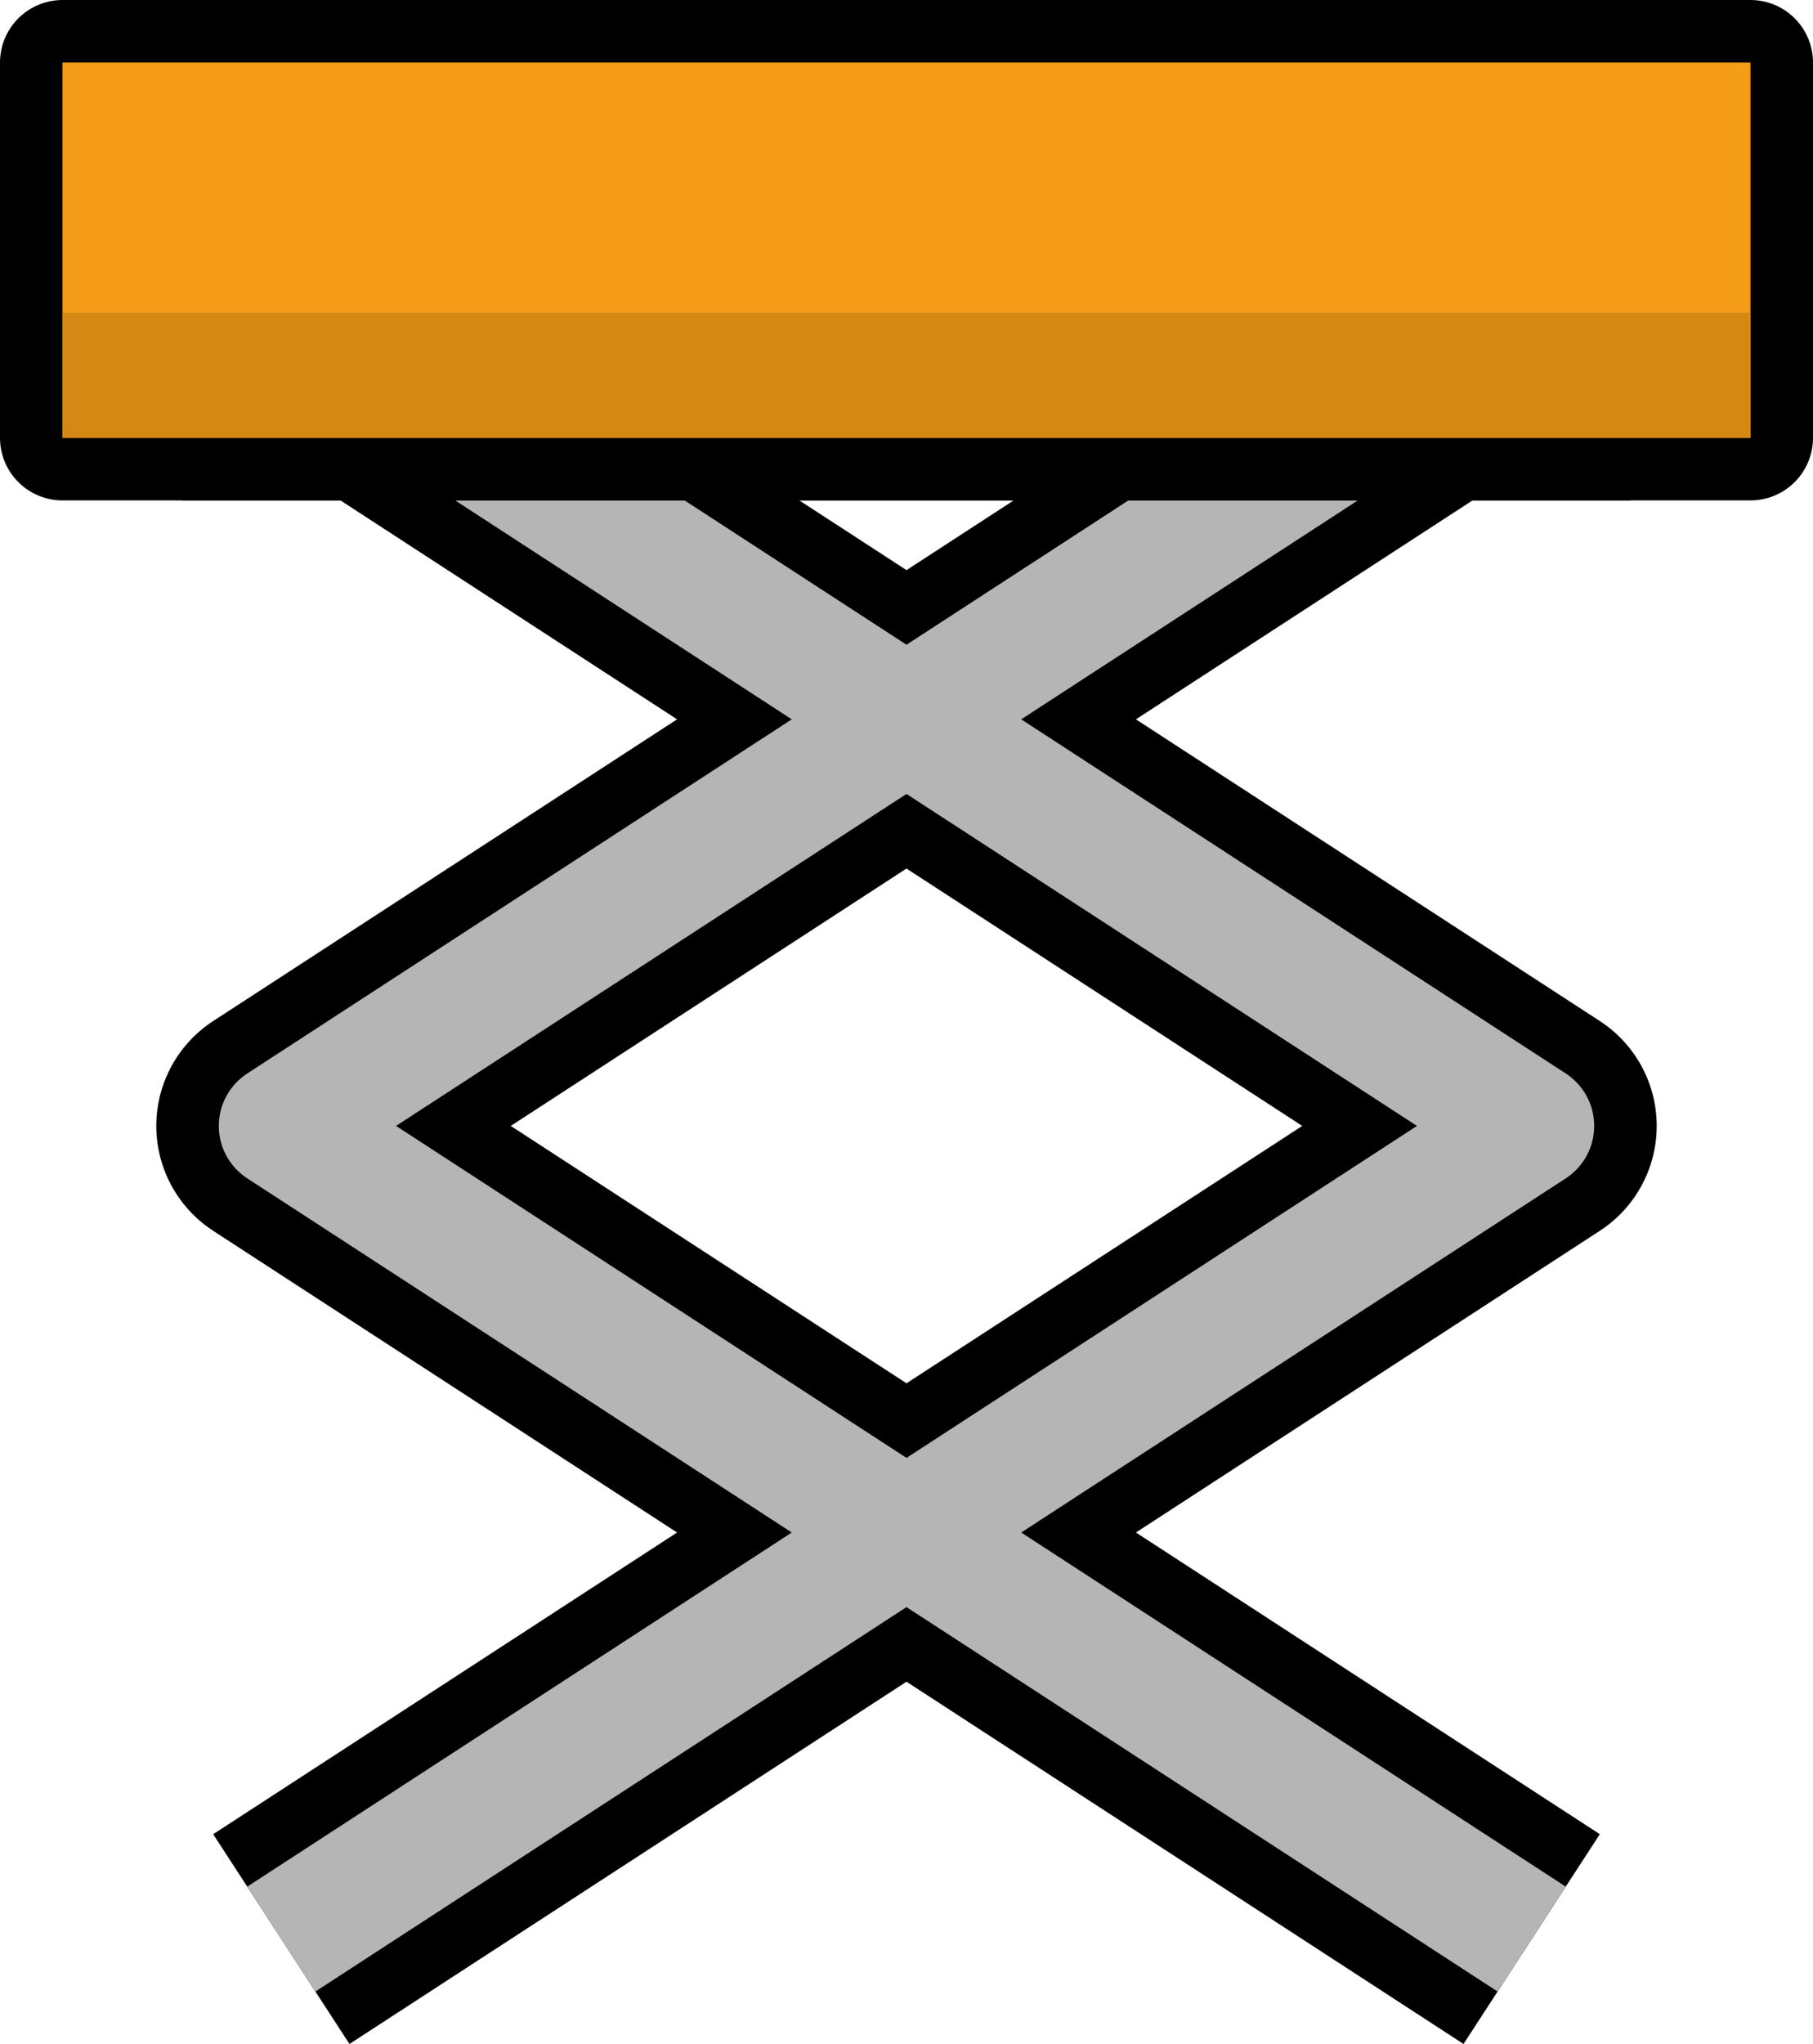 <svg version="1.1" xmlns="http://www.w3.org/2000/svg" xmlns:xlink="http://www.w3.org/1999/xlink" width="58" height="65.354" viewBox="0,0,58,65.354"><g transform="translate(-211,-147)"><g data-paper-data="{&quot;isPaintingLayer&quot;:true}" fill-rule="nonzero" stroke-linecap="butt" stroke-miterlimit="10" stroke-dasharray="" stroke-dashoffset="0" style="mix-blend-mode: normal"><path d="M220,157l40,26l-40,26" fill="none" stroke="#000000" stroke-width="8" stroke-linejoin="round"/><path d="M260,209l-40,-26l40,-26" fill="none" stroke="#000000" stroke-width="8" stroke-linejoin="round"/><path d="M220,157l40,26l-40,26" fill="none" stroke="#b5b5b5" stroke-width="4" stroke-linejoin="round"/><path d="M260,209l-40,-26l40,-26" fill="none" stroke="#b5b5b5" stroke-width="4" stroke-linejoin="round"/><path d="M216.83,162h46.34" fill="none" stroke="#000000" stroke-width="2" stroke-linejoin="miter"/><g><path d="M213,161v-12h54v12z" fill="none" stroke="#000000" stroke-width="4" stroke-linejoin="round"/><path d="M213,161v-12h54v12z" fill="#f59c18" stroke="none" stroke-width="1" stroke-linejoin="miter"/></g><path d="M213,161v-4h54v4z" fill="#d68815" stroke="none" stroke-width="1" stroke-linejoin="miter"/></g></g></svg>
